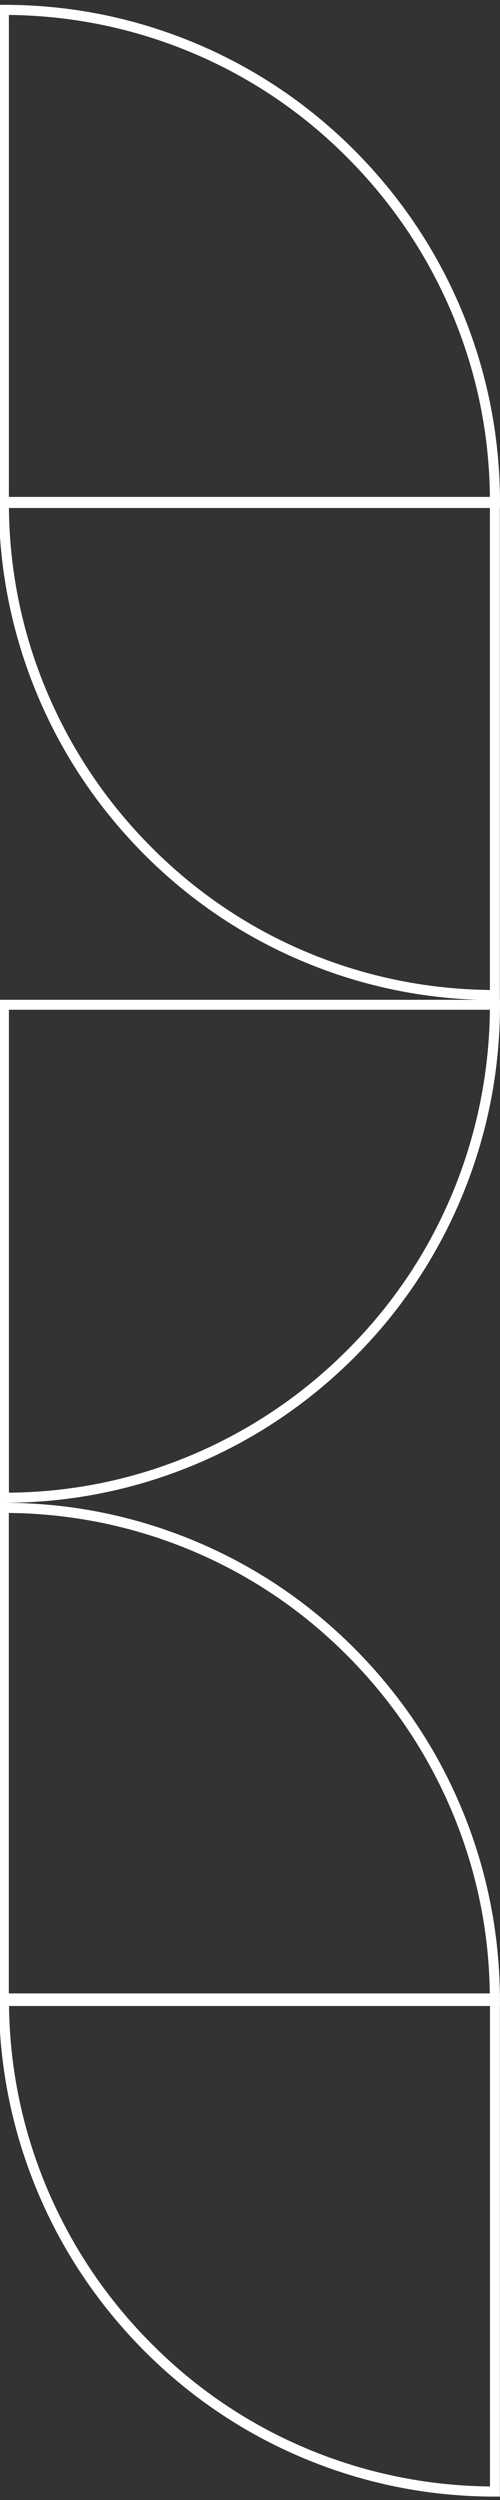 <svg width="86" height="430" viewBox="0 0 86 430" fill="none" xmlns="http://www.w3.org/2000/svg">
<rect x="0" y="0" width="86" height="430" fill="#333333" stroke="none"/>
<path d="M84.265 87.209L84.265 170.274C73.302 170.156 62.633 167.943 52.582 163.694C42.618 159.474 33.684 153.425 26.012 145.694C18.341 137.992 12.316 129.022 8.084 119.019C3.822 108.927 1.618 98.245 1.53 87.209L84.265 87.209ZM-0.204 86.353C-0.204 97.92 2.059 109.133 6.497 119.697C10.788 129.907 16.96 139.055 24.778 146.933C32.626 154.812 41.737 160.979 51.906 165.287C62.428 169.743 73.596 172.015 85.118 172.015L85.97 172.015L85.97 85.468L-0.204 85.468L-0.204 86.324L-0.204 86.353Z" fill="white"/>
<path d="M1.531 173.676L84.266 173.676C84.148 184.683 81.944 195.394 77.712 205.486C73.509 215.489 67.484 224.46 59.783 232.161C52.112 239.863 43.178 245.912 33.214 250.161C23.162 254.44 12.523 256.653 1.531 256.741L1.531 173.676ZM0.678 258.482C12.2 258.482 23.368 256.21 33.89 251.755C44.059 247.446 53.17 241.25 61.018 233.401C68.865 225.522 75.008 216.374 79.299 206.165C83.737 195.601 86 184.388 86 172.82L86 171.965L-0.203 171.965L-0.203 258.482L0.649 258.482L0.678 258.482Z" fill="white"/>
<path d="M1.516 343.288L1.516 260.223C12.479 260.341 23.148 262.554 33.199 266.803C43.163 271.023 52.098 277.072 59.769 284.803C67.44 292.505 73.465 301.475 77.697 311.478C81.959 321.57 84.163 332.252 84.251 343.288L1.516 343.288ZM85.985 344.144C85.985 332.577 83.722 321.364 79.284 310.8C74.993 300.59 68.821 291.442 61.003 283.564C53.156 275.685 44.045 269.518 33.875 265.21C23.354 260.754 12.185 258.482 0.664 258.482L-0.189 258.482L-0.189 345.029L85.985 345.029L85.985 344.173L85.985 344.144Z" fill="white"/>
<path d="M1.53 85.634L1.53 2.569C12.493 2.687 23.162 4.9 33.214 9.149C43.177 13.369 52.112 19.418 59.783 27.149C67.454 34.851 73.479 43.821 77.711 53.825C81.973 63.916 84.177 74.598 84.265 85.634L1.53 85.634ZM85.999 86.49C85.999 74.923 83.736 63.71 79.298 53.146C75.007 42.936 68.835 33.789 61.017 25.91C53.17 18.031 44.059 11.864 33.89 7.556C23.368 3.1 12.199 0.828 0.678 0.828L-0.174 0.828L-0.174 87.375L85.999 87.375L85.999 86.52L85.999 86.49Z" fill="white"/>
<path d="M84.279 344.609L84.279 427.675C73.317 427.557 62.648 425.343 52.596 421.094C42.633 416.875 33.698 410.825 26.027 403.094C18.356 395.393 12.331 386.422 8.098 376.419C3.837 366.327 1.632 355.645 1.544 344.609L84.279 344.609ZM-0.19 343.754C-0.19 355.321 2.073 366.534 6.511 377.098C10.802 387.307 16.974 396.455 24.792 404.334C32.64 412.212 41.751 418.379 51.92 422.688C62.442 427.143 73.61 429.416 85.132 429.416L85.984 429.416L85.984 342.868L-0.19 342.868L-0.19 343.724L-0.19 343.754Z" fill="white"/>
</svg>
